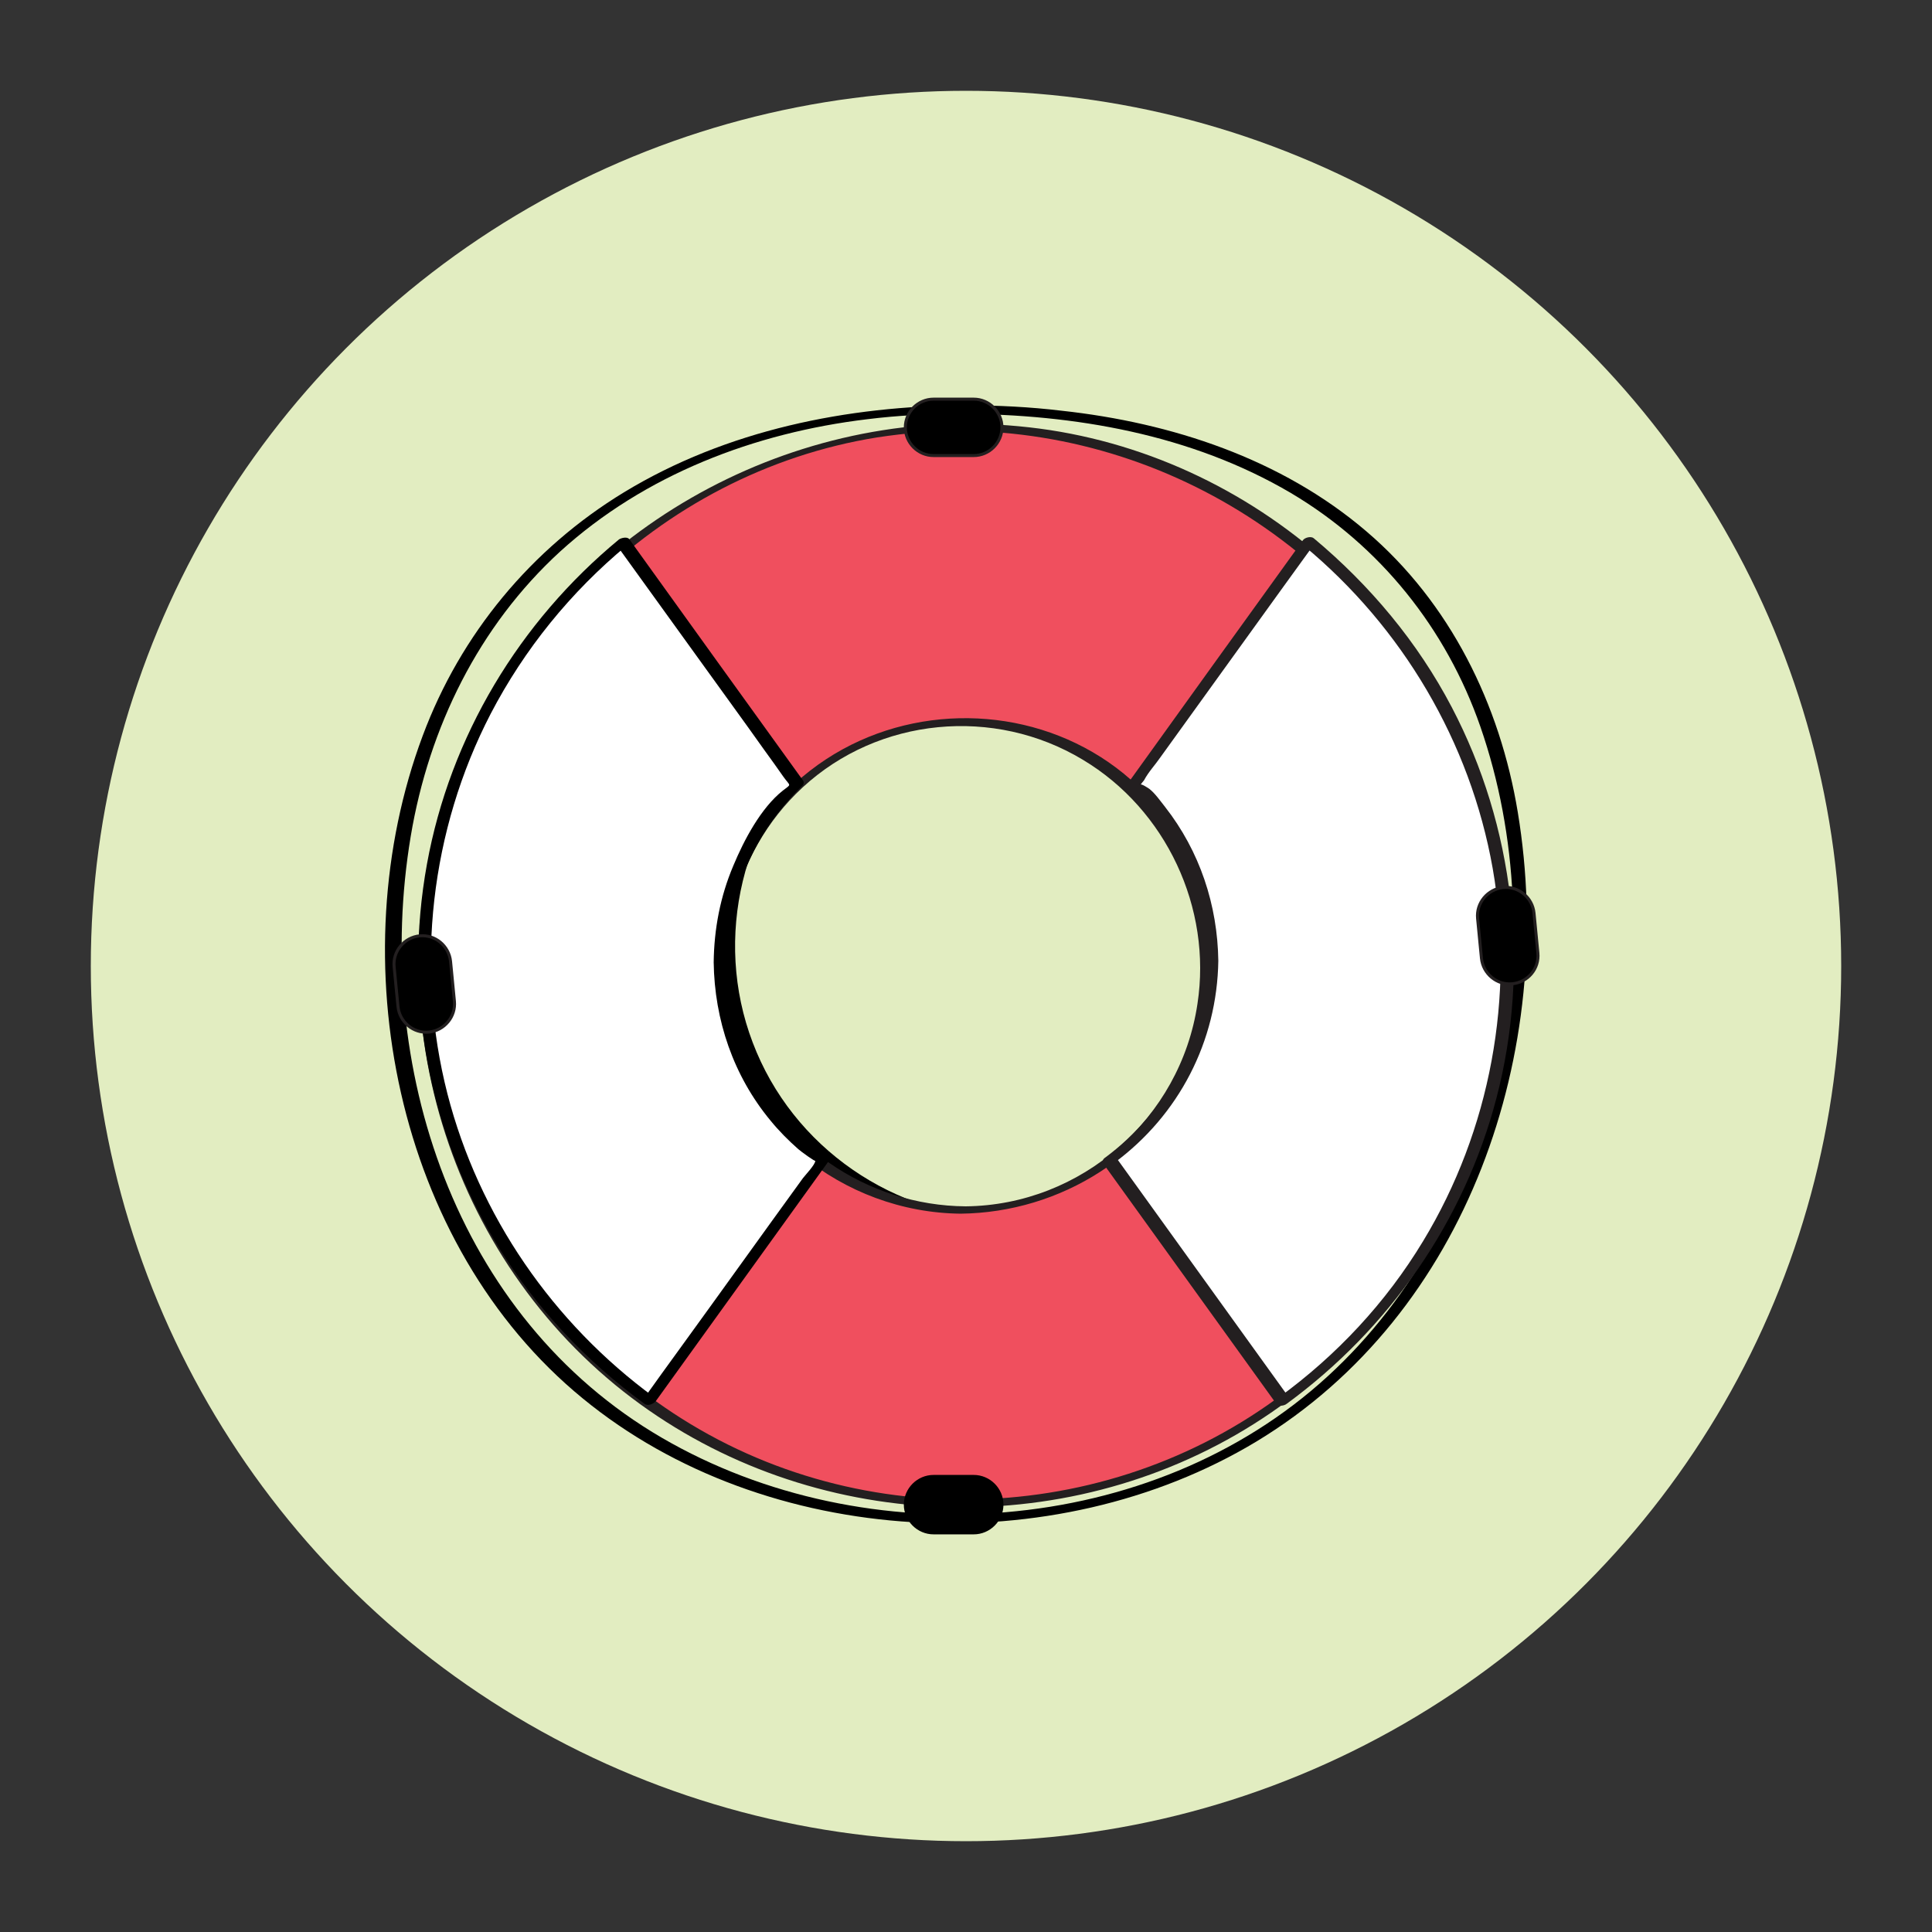 <?xml version="1.0" encoding="utf-8"?>
<!-- Generator: Adobe Illustrator 18.1.1, SVG Export Plug-In . SVG Version: 6.00 Build 0)  -->
<svg version="1.1" id="Layer_1" xmlns="http://www.w3.org/2000/svg" xmlns:xlink="http://www.w3.org/1999/xlink" x="0px" y="0px"
	 viewBox="0 0 500 500" enable-background="new 0 0 500 500" xml:space="preserve">
<rect x="0" y="0" width="500" height="500" fill="#333333" stroke="none"/>
<g>
	<circle fill="#E2EDC1" cx="250" cy="250" r="226.5"/>
</g>
<g>
	<g>
		<g>
			<path d="M250,104.9c-30.7,0.1-62,6.4-88.5,22.5c-24,14.6-42.3,36.7-52.1,63c-21.6,57.7-7.2,131.7,41.4,171.5
				c47.5,39,122,42.7,174.3,11.2c55-33.2,77.9-101.3,67.7-162.9c-4.6-27.9-17.5-54.2-39.2-72.7c-22-18.8-50.4-28.1-78.8-31.2
				C266.5,105.3,258.3,104.9,250,104.9c-1.5,0-4.1,2.2-1.5,2.2c29.6,0.1,59.8,5.3,85.6,20.5c23.1,13.7,40.2,35.1,49,60.4
				c19.6,56.4,5.1,127.3-39.4,168.1c-45.6,41.9-119.5,46.8-172.4,16c-53.6-31.2-74.9-96.5-65-155.7c4.7-28.1,17.6-54.4,38.7-73.7
				c21.9-19.9,50.3-30.7,79.4-34.2c8-1,16.1-1.4,24.1-1.4C249.9,107.1,252.6,104.9,250,104.9z"/>
			<path d="M260.5,315.4c-29-0.3-55.4-18.4-65.7-45.6c-10.3-27-2.8-58.5,18.8-77.8c22.3-20,55.7-22.9,81.3-7.5
				c24.7,14.8,38.2,44,33.5,72.5C322.9,290.1,294.1,315.1,260.5,315.4c-1.5,0-4.1,2.2-1.5,2.2c29.8-0.3,57.4-17.9,68.9-45.7
				c11.9-29,3.2-63.3-21.1-83.2c-23.4-19.1-57-21.6-83.2-6.8c-26.7,15-41.5,45.7-36.2,75.9c6,34.6,36.9,59.4,71.7,59.7
				C260.5,317.7,263.1,315.5,260.5,315.4z"/>
		</g>
	</g>
	<g>
		<path fill="#F04F5E" d="M249.2,110.6c-77,0-139.4,62.4-139.4,139.4s62.4,139.4,139.4,139.4c77,0,139.4-62.4,139.4-139.4
			S326.2,110.6,249.2,110.6z M249.2,313.2c-34.9,0-63.2-28.3-63.2-63.2s28.3-63.2,63.2-63.2c34.9,0,63.2,28.3,63.2,63.2
			S284.1,313.2,249.2,313.2z"/>
		<g>
			<path fill="#231F20" d="M249.9,109.6c-57.8,0.3-111.2,35.9-132.3,90c-21.7,55.7-4.5,120.9,41.6,158.8
				c45.1,37,110.2,42,160.7,12.9c51.3-29.6,79-89.7,68-147.9c-10.9-57.5-58.4-103.2-116.2-112.1
				C264.5,110.2,257.2,109.7,249.9,109.6c-1.3,0-3.6,1.9-1.3,1.9c57.2,0.3,109.6,36.5,129.6,90.2c20.1,53.8,4.1,116.2-39.4,153.6
				c-44.4,38.2-109.9,43.5-160,13.3c-49.1-29.6-75.3-88-64.9-144.3c10.4-56.3,56.3-102,113.1-111.1c7.2-1.1,14.4-1.7,21.6-1.7
				C249.9,111.6,252.2,109.6,249.9,109.6z"/>
			<path fill="#231F20" d="M249.9,312.2C224.3,312,201,296,191.8,272c-9-23.6-2.6-51.1,15.9-68.2c19.7-18.2,49.6-21,72.5-7.2
				c21.6,12.9,33.5,38.4,29.7,63.2C305.5,289.4,279.9,311.9,249.9,312.2c-1.3,0-3.6,2-1.3,1.9c26-0.3,50.1-15.4,60.5-39.5
				c11.1-25.8,3.4-56.7-18.3-74.4c-20.4-16.6-49.7-18.9-72.7-6.3c-23.9,13.1-37.4,40.5-32.7,67.4c5.3,30.6,32.6,52.5,63.3,52.8
				C249.9,314.2,252.2,312.3,249.9,312.2z"/>
		</g>
	</g>
	<g>
		<g>
			<path fill="#FFFFFF" d="M313.6,248.9c0,21.2-10.4,39.9-26.4,51.5l44.8,62.2c35.2-25.5,58.2-66.9,58.2-113.7
				c0-43.7-20-82.8-51.4-108.5l-45,62.5C306,214.4,313.6,230.8,313.6,248.9z"/>
			<g>
				<path fill="#231F20" d="M311.8,249c-0.2,20.1-9.6,38.6-25.8,50.6c-0.5,0.3-0.8,0.9-0.5,1.5c14.9,20.7,29.9,41.5,44.8,62.2
					c0.6,0.8,2.1,0.5,2.7,0c26.5-19.4,46-47.3,54.3-79.2c8.8-33.7,4.6-70.2-11.6-101.1c-8.8-16.8-21.1-31.5-35.7-43.7
					c-0.7-0.6-2.3-0.2-2.8,0.5c-15,20.8-30,41.6-45,62.5c-0.2,0.3-0.5,0.9-0.2,1.2C304.6,215.7,311.6,231.7,311.8,249
					c0,1.7,3.5,1.2,3.5-0.3c-0.2-14.5-4.8-28.4-13.8-39.9c-1.2-1.5-2.5-3.4-4-4.6c-0.1-0.1-2.5-1.7-2.3-1c-0.1-0.2,0.8-1.1,0.9-1.3
					c1.1-2.1,2.9-4,4.2-5.9c10.3-14.3,20.7-28.7,31-43c3-4.1,5.9-8.2,8.9-12.3c-0.9,0.2-1.8,0.3-2.8,0.5
					c25.5,21.1,43.1,50.8,48.9,83.5c5.8,33.1-0.6,67.8-18,96.5c-9.6,15.9-22.4,29.6-37.4,40.5c0.9,0,1.8,0,2.7,0
					c-14.9-20.7-29.9-41.5-44.8-62.2c-0.2,0.5-0.3,1-0.5,1.5c16.8-12.4,26.7-31.5,27-52.4C315.4,247,311.9,247.6,311.8,249z"/>
			</g>
		</g>
		<g>
			<path fill="#FFFFFF" d="M186.4,248.9c0-18.1,7.6-34.4,19.8-46l-45-62.5c-31.4,25.7-51.4,64.8-51.4,108.5
				c0,46.8,22.9,88.2,58.2,113.7l44.8-62.2C196.8,288.8,186.4,270.1,186.4,248.9z"/>
			<g>
				<path d="M188.2,248.7c0.2-17.4,7-33.3,19.5-45.4c0.3-0.3,0.4-0.8,0.2-1.2c-15-20.8-30-41.6-45-62.5c-0.5-0.8-2.1-0.4-2.7,0
					c-25.8,21.3-43.7,51-49.7,84c-6.2,34,0.4,69.7,18.5,99.1c9.8,15.9,22.7,29.6,37.8,40.6c0.9,0.7,2.4,0,3-0.8
					c14.9-20.7,29.9-41.5,44.8-62.2c0.3-0.4,0-0.8-0.3-1.1C198,287.4,188.4,268.9,188.2,248.7c0-1.7-3.5-1.1-3.5,0.3
					c0.2,15,5.1,29.4,14.7,41c2.2,2.7,4.6,5.1,7.2,7.4c0.8,0.7,4.4,3.3,4.4,3c0,1-2.6,3.7-3.2,4.5c-10.6,14.6-21.1,29.3-31.7,43.9
					c-3.3,4.5-6.5,9-9.8,13.6c1-0.3,2-0.5,3-0.8c-26.2-19.2-45.4-47-53.5-78.5c-8.4-32.8-4.4-68.3,11.2-98.4
					c8.7-16.7,20.7-31.5,35.3-43.6c-0.9,0-1.8,0-2.7,0c7.6,10.5,15.2,21.1,22.8,31.6c5.1,7.1,10.3,14.2,15.4,21.4
					c1.7,2.3,3.3,4.6,5,7c1.8,2.5,2.1,1.7-0.2,3.5c-5.7,4.5-10.1,12.9-12.8,19.4c-3.4,8-5,16.4-5.1,25.1
					C184.7,250.7,188.1,250.1,188.2,248.7z"/>
			</g>
		</g>
	</g>
	<path stroke="#231F20" stroke-width="0.78" stroke-miterlimit="10" d="M259.3,110.6c0,4-3.3,7.3-7.3,7.3h-10.4
		c-4,0-7.3-3.3-7.3-7.3l0,0c0-4,3.3-7.3,7.3-7.3h10.4C256,103.3,259.3,106.6,259.3,110.6L259.3,110.6z"/>
	<path stroke="#000000" stroke-width="0.78" stroke-miterlimit="10" d="M259.3,389.4c0,4-3.3,7.3-7.3,7.3h-10.4
		c-4,0-7.3-3.3-7.3-7.3l0,0c0-4,3.3-7.3,7.3-7.3h10.4C256,382.1,259.3,385.4,259.3,389.4L259.3,389.4z"/>
	<path stroke="#231F20" stroke-width="0.78" stroke-miterlimit="10" d="M391.4,254.6c-4,0.4-7.6-2.6-8-6.6l-1-10.3
		c-0.4-4,2.6-7.6,6.6-8l0,0c4-0.4,7.6,2.6,8,6.6l1,10.3C398.4,250.7,395.4,254.2,391.4,254.6L391.4,254.6z"/>
	<path stroke="#231F20" stroke-width="0.78" stroke-miterlimit="10" d="M111,267.1c-4,0.4-7.6-2.6-8-6.6l-1-10.3
		c-0.4-4,2.6-7.6,6.6-8l0,0c4-0.4,7.6,2.6,8,6.6l1,10.3C118,263.1,115,266.7,111,267.1L111,267.1z"/>
</g>
</svg>
